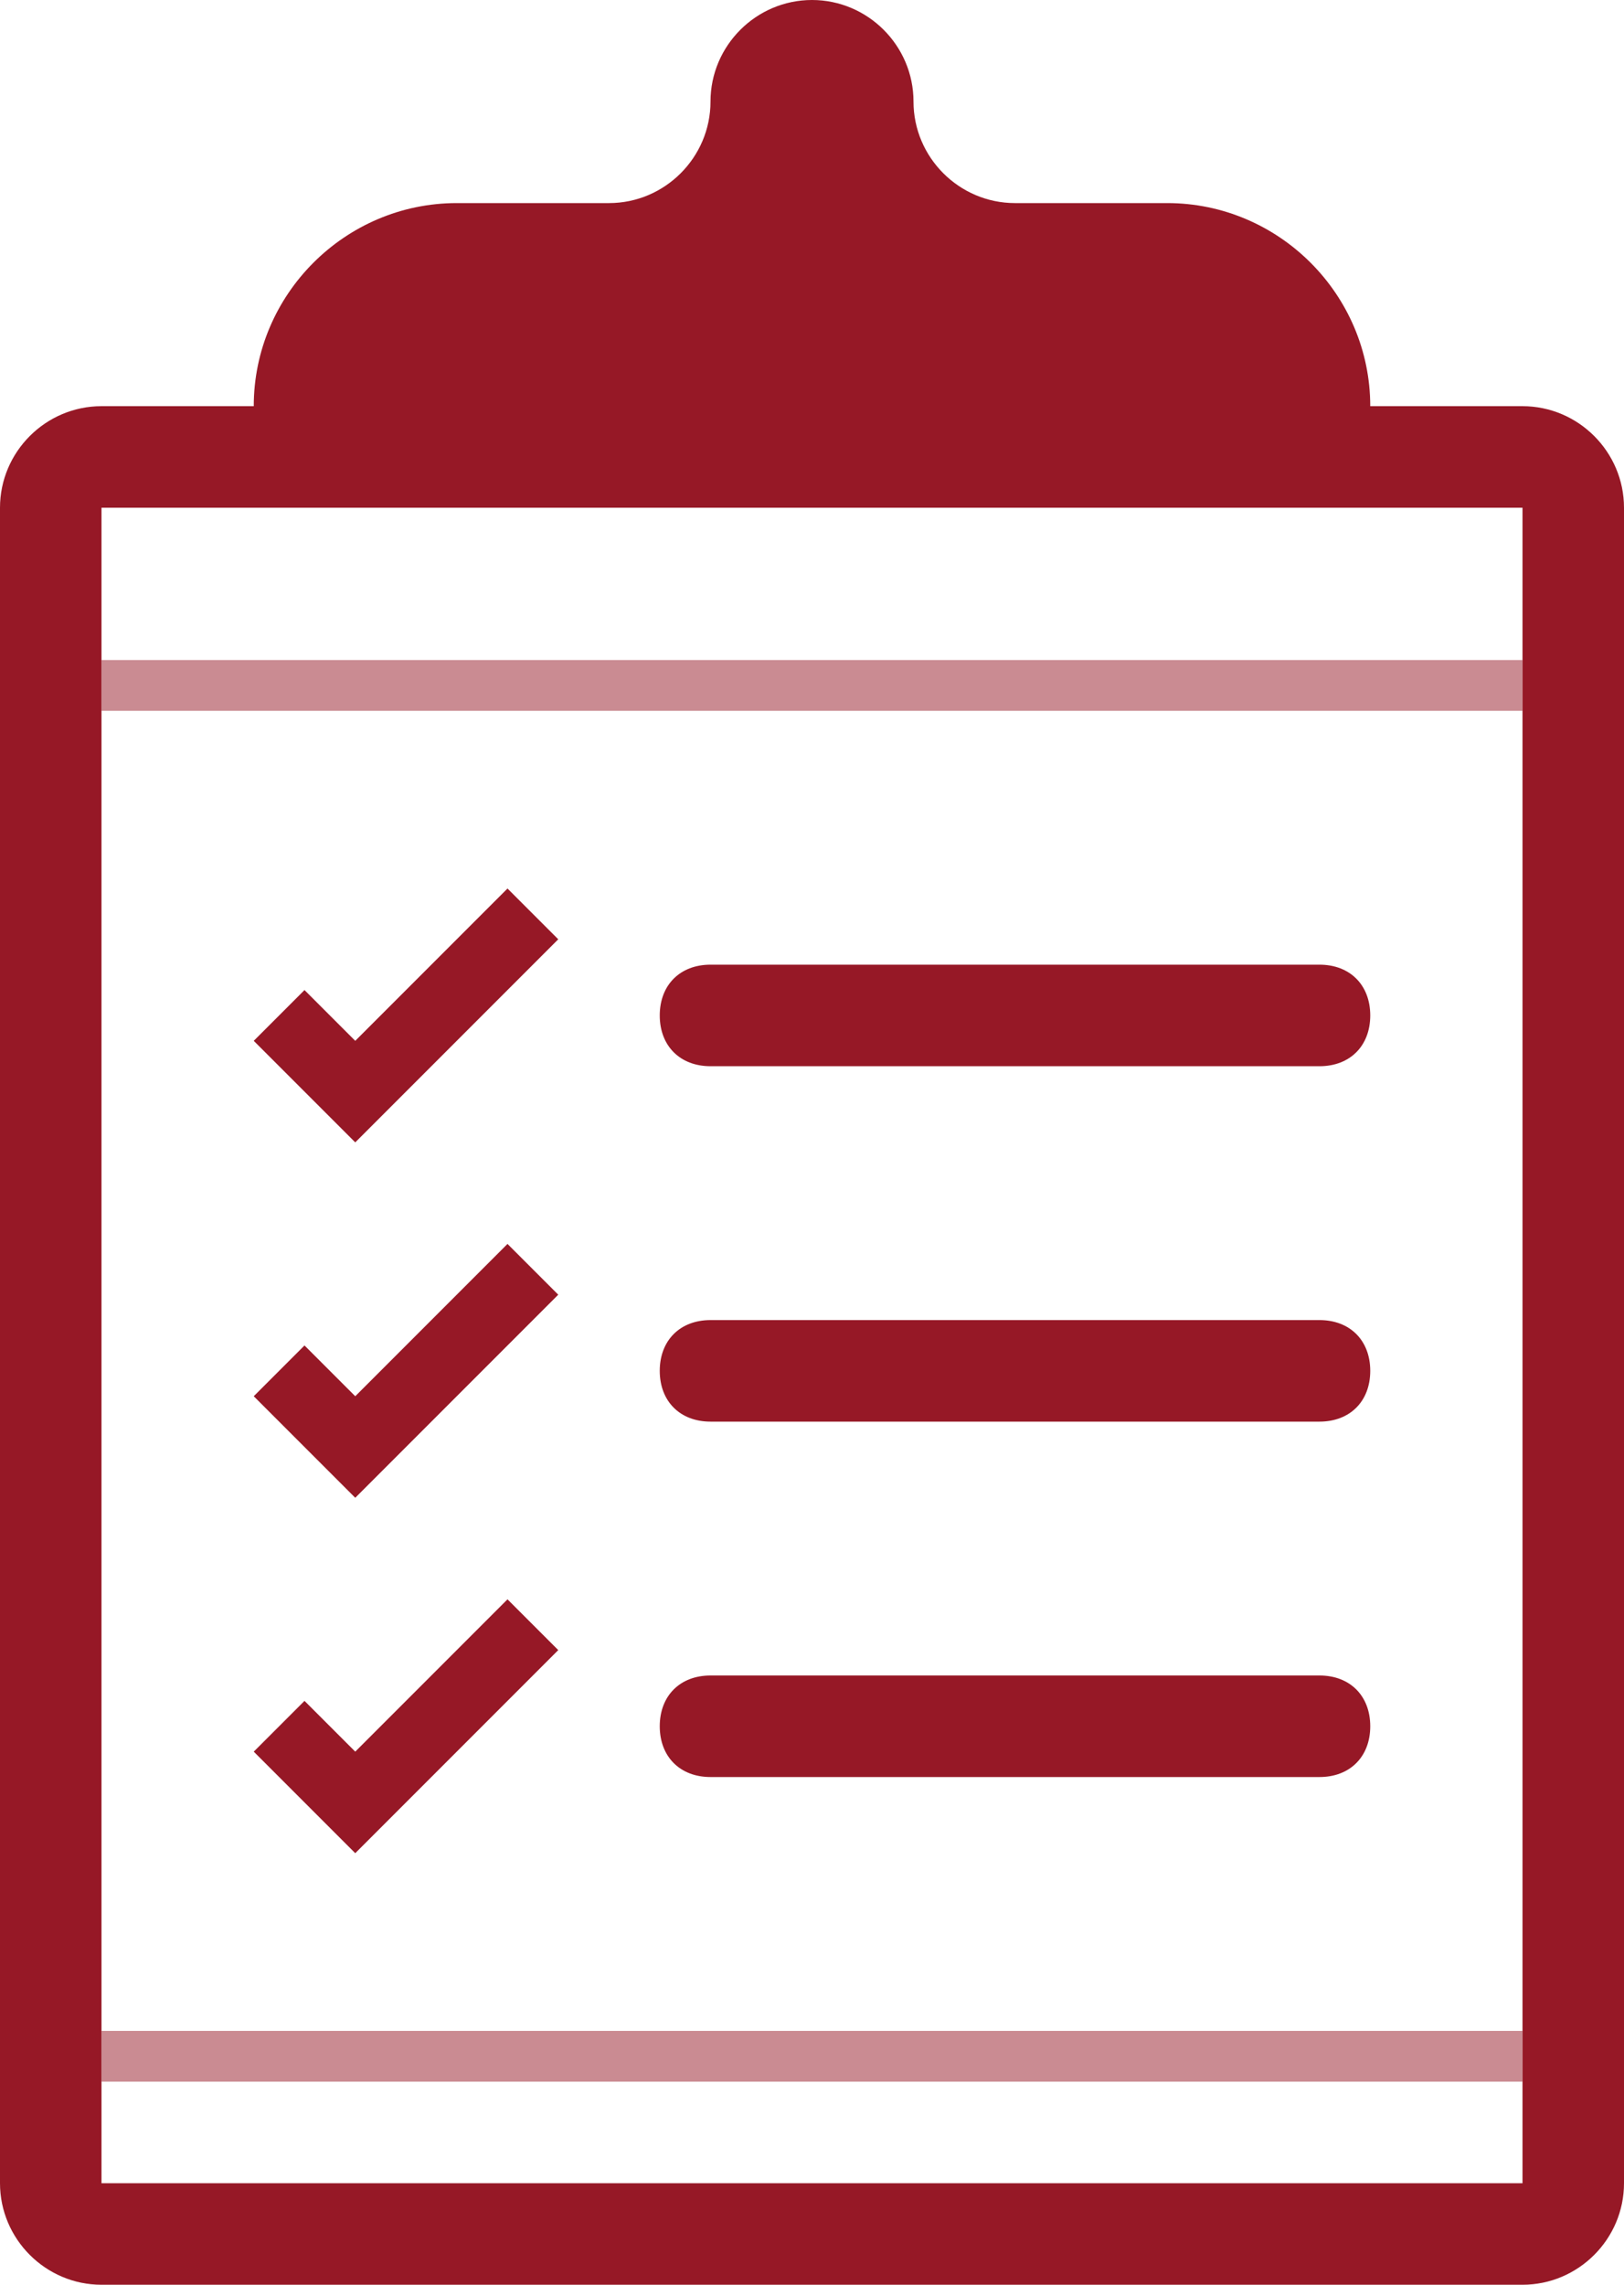 <?xml version="1.0" encoding="utf-8"?>
<!-- Generator: Adobe Illustrator 19.2.0, SVG Export Plug-In . SVG Version: 6.00 Build 0)  -->
<svg version="1.1" id="Layer_1" xmlns="http://www.w3.org/2000/svg" xmlns:xlink="http://www.w3.org/1999/xlink" x="0px" y="0px"
	 viewBox="0 0 32 45" style="enable-background:new 0 0 32 45;" xml:space="preserve">
<style type="text/css">
	.st0{fill:#961826;}
	.st1{opacity:0.5;fill:#961826;enable-background:new    ;}
</style>
<g>
	<g>
		<path class="st0" d="M30,10v33H2V10H30 M30,8H2c-1.1,0-2,0.9-2,2v33c0,1.1,0.9,2,2,2h28c1.1,0,2-0.9,2-2V10C32,8.9,31.1,8,30,8
			L30,8z"/>
	</g>
	<path class="st0" d="M18,2L18,2c0-1.1-0.9-2-2-2l0,0c-1.1,0-2,0.9-2,2l0,0c0,1.1-0.9,2-2,2H9C6.8,4,5,5.8,5,8v1h22V8
		c0-2.2-1.8-4-4-4h-3C18.9,4,18,3.1,18,2z"/>
	<polygon class="st0" points="5,20.5 7,22.5 11,18.5 10,17.5 7,20.5 6,19.5 	"/>
	<path class="st0" d="M26,21H14c-0.6,0-1-0.4-1-1l0,0c0-0.6,0.4-1,1-1h12c0.6,0,1,0.4,1,1l0,0C27,20.6,26.6,21,26,21z"/>
	<polygon class="st0" points="5,27.5 7,29.5 11,25.5 10,24.5 7,27.5 6,26.5 	"/>
	<path class="st0" d="M26,28H14c-0.6,0-1-0.4-1-1l0,0c0-0.6,0.4-1,1-1h12c0.6,0,1,0.4,1,1l0,0C27,27.6,26.6,28,26,28z"/>
	<polygon class="st0" points="5,34.5 7,36.5 11,32.5 10,31.5 7,34.5 6,33.5 	"/>
	<path class="st0" d="M26,35H14c-0.6,0-1-0.4-1-1l0,0c0-0.6,0.4-1,1-1h12c0.6,0,1,0.4,1,1l0,0C27,34.6,26.6,35,26,35z"/>
	<rect x="2" y="13" class="st1" width="28" height="1"/>
	<rect x="2" y="40" class="st1" width="28" height="1"/>
</g>
</svg>
